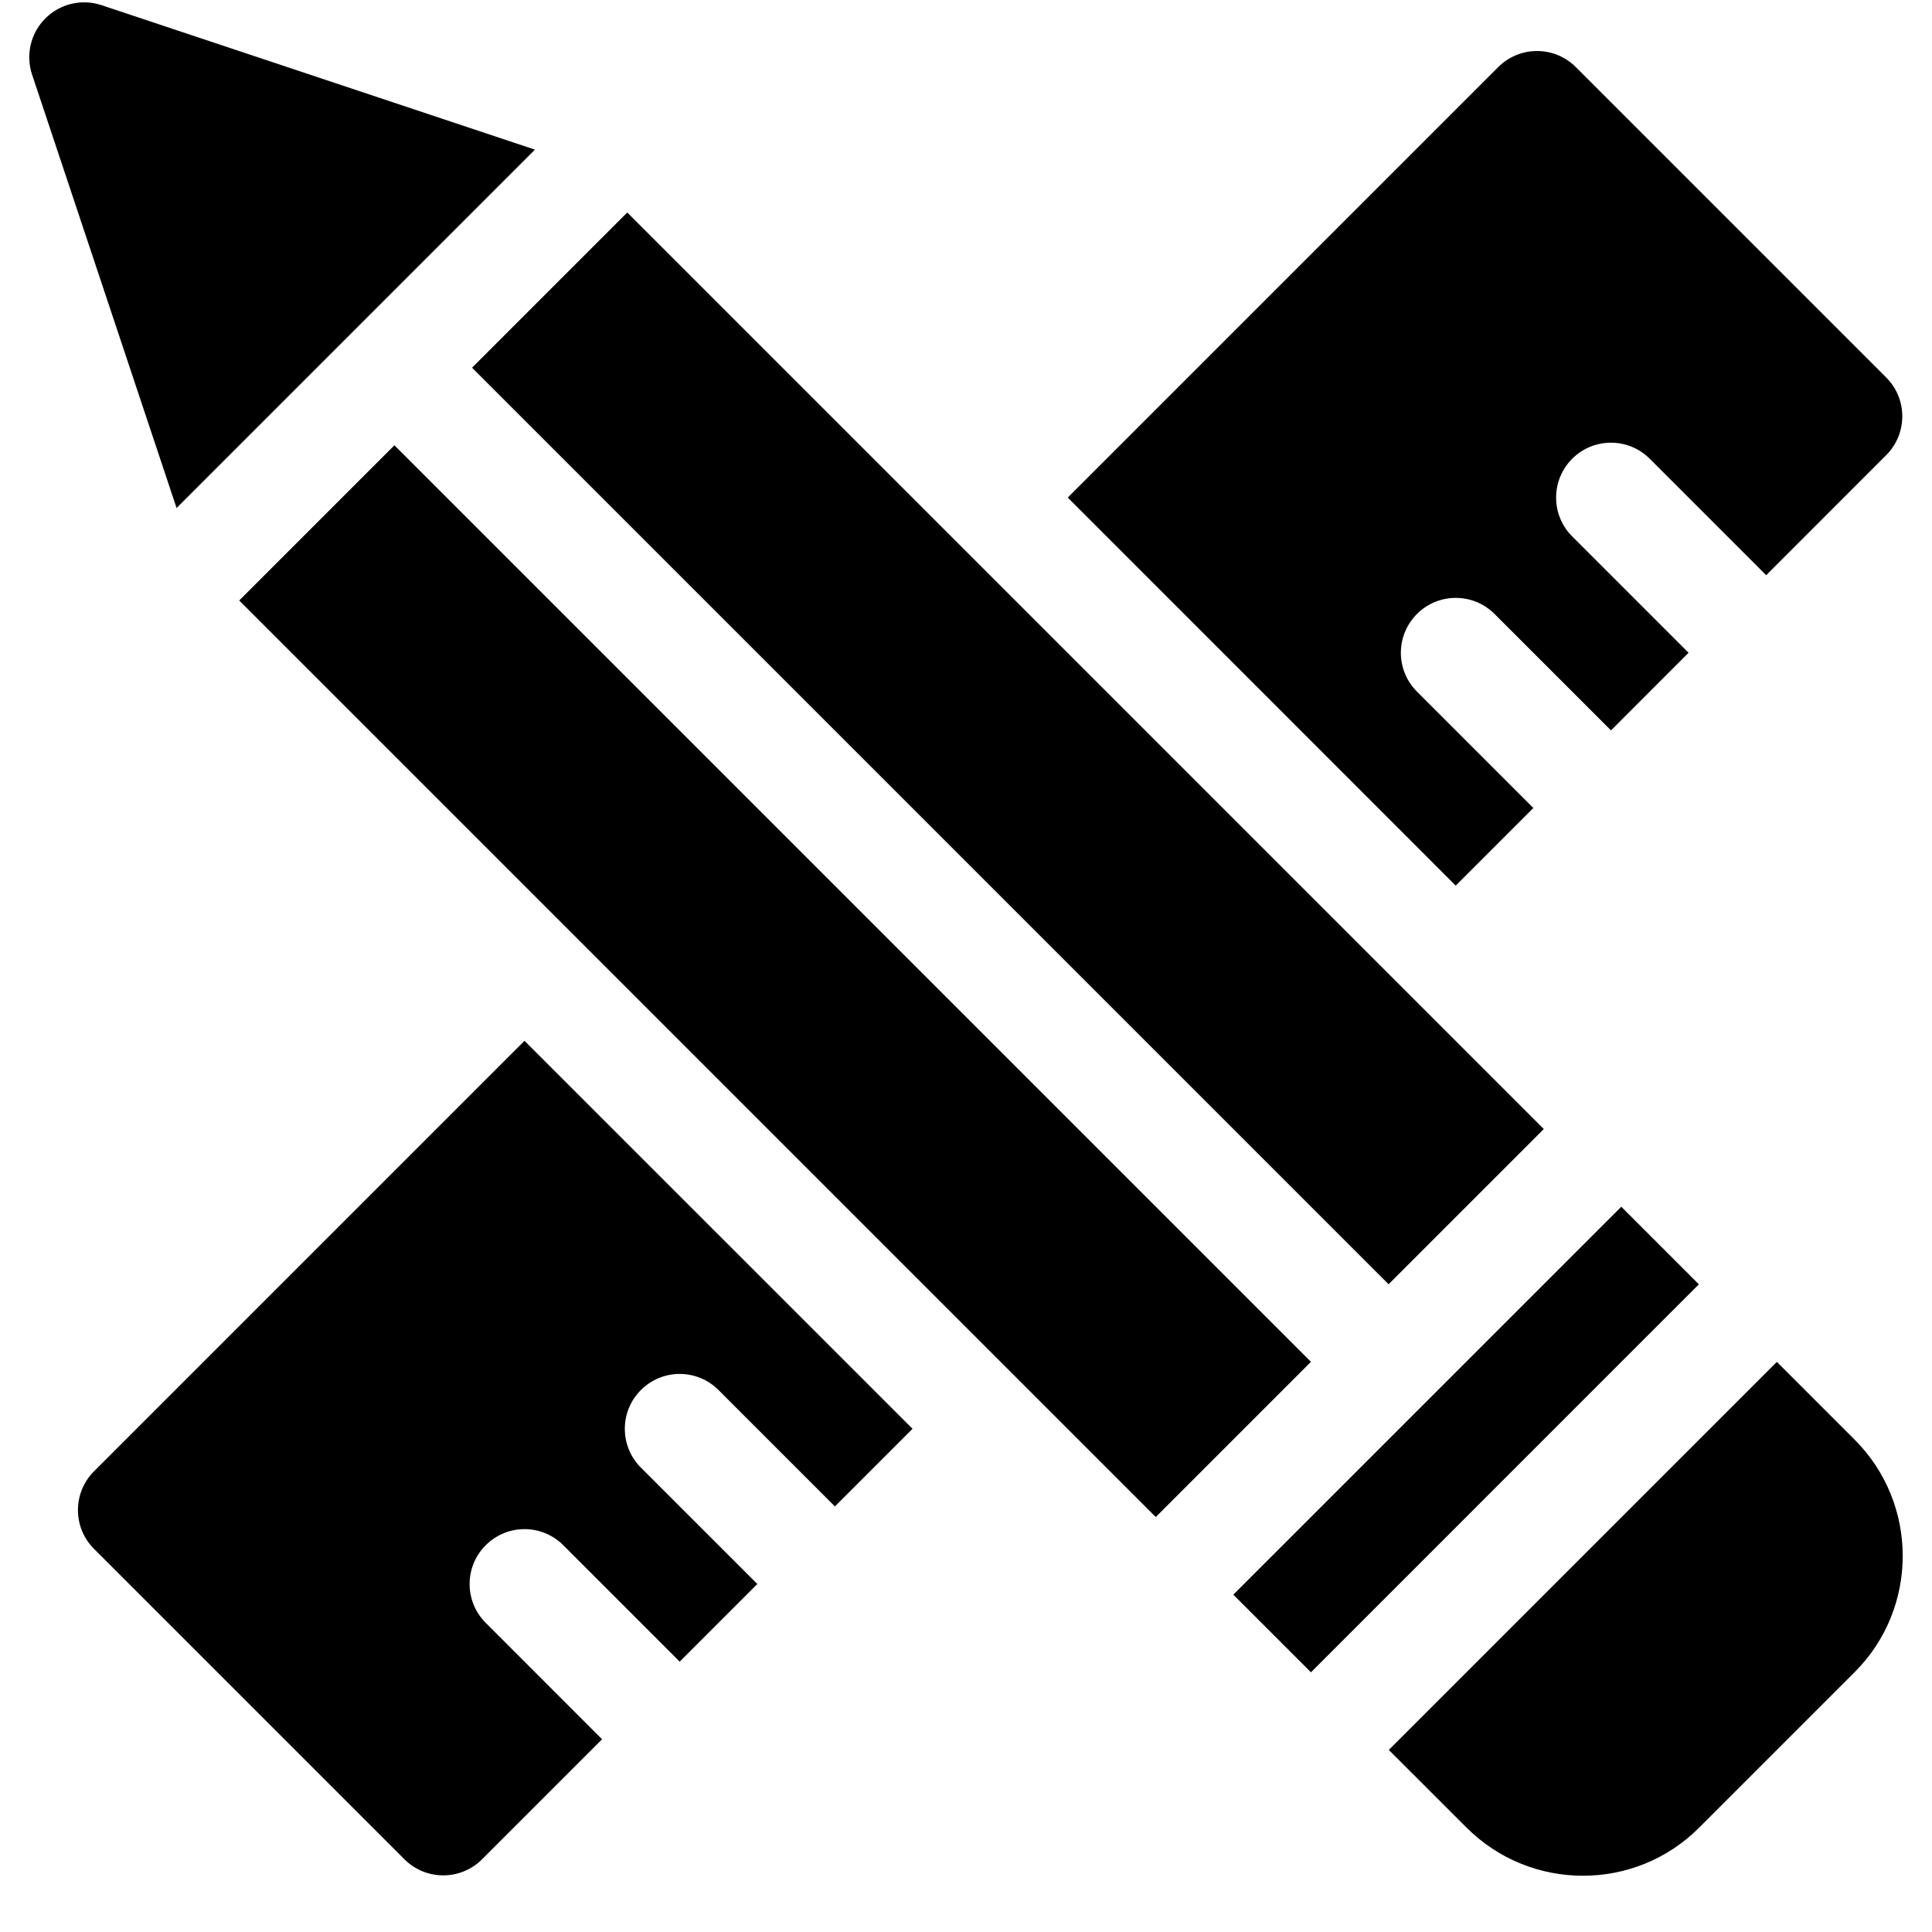 <svg width="33" height="33" viewBox="0 0 33 33" fill="none" xmlns="http://www.w3.org/2000/svg">
<g clip-path="url(#clip0_397_589)">
<path d="M21.066 27.238L27.693 20.612L29.018 21.937L22.392 28.564L21.066 27.238Z" fill="black"/>
<path d="M8.063 6.281L10.714 3.63L26.369 19.285L23.718 21.936L8.063 6.281Z" fill="black"/>
<path d="M4.086 10.257L6.737 7.606L22.392 23.261L19.741 25.912L4.086 10.257Z" fill="black"/>
<path d="M30.35 23.262L23.722 29.89L25.048 31.215C26.144 32.312 27.926 32.314 29.02 31.22L31.68 28.56C32.774 27.466 32.773 25.686 31.679 24.591L30.35 23.262Z" fill="black"/>
<path d="M9.137 2.556L1.734 0.088C1.397 -0.024 1.026 0.063 0.774 0.315C0.523 0.566 0.436 0.937 0.548 1.274L3.016 8.677L9.137 2.556Z" fill="black"/>
<path d="M26.916 1.146C26.55 0.78 25.957 0.78 25.591 1.146L18.238 8.499L24.865 15.127L26.191 13.801L24.203 11.813C23.836 11.447 23.836 10.854 24.203 10.487C24.569 10.121 25.162 10.121 25.528 10.487L27.517 12.476L28.842 11.15L26.854 9.162C26.488 8.796 26.488 8.203 26.854 7.836C27.22 7.47 27.813 7.47 28.179 7.836L30.168 9.825L32.218 7.774C32.584 7.408 32.584 6.814 32.218 6.448L26.916 1.146Z" fill="black"/>
<path d="M8.234 31.758L10.284 29.708L8.296 27.719C7.93 27.353 7.93 26.76 8.296 26.394C8.663 26.027 9.255 26.027 9.622 26.394L11.61 28.382L12.936 27.056L10.947 25.068C10.581 24.702 10.581 24.109 10.947 23.743C11.314 23.376 11.906 23.376 12.273 23.743L14.261 25.731L15.587 24.405L8.959 17.778L1.606 25.131C1.24 25.497 1.24 26.09 1.606 26.456L6.908 31.758C7.274 32.124 7.868 32.124 8.234 31.758Z" fill="black"/>
</g>
<defs>
<clipPath id="clip0_397_589">
<rect width="32" height="32" fill="white" transform="translate(0.5 0.04)"/>
</clipPath>
</defs>
</svg>
